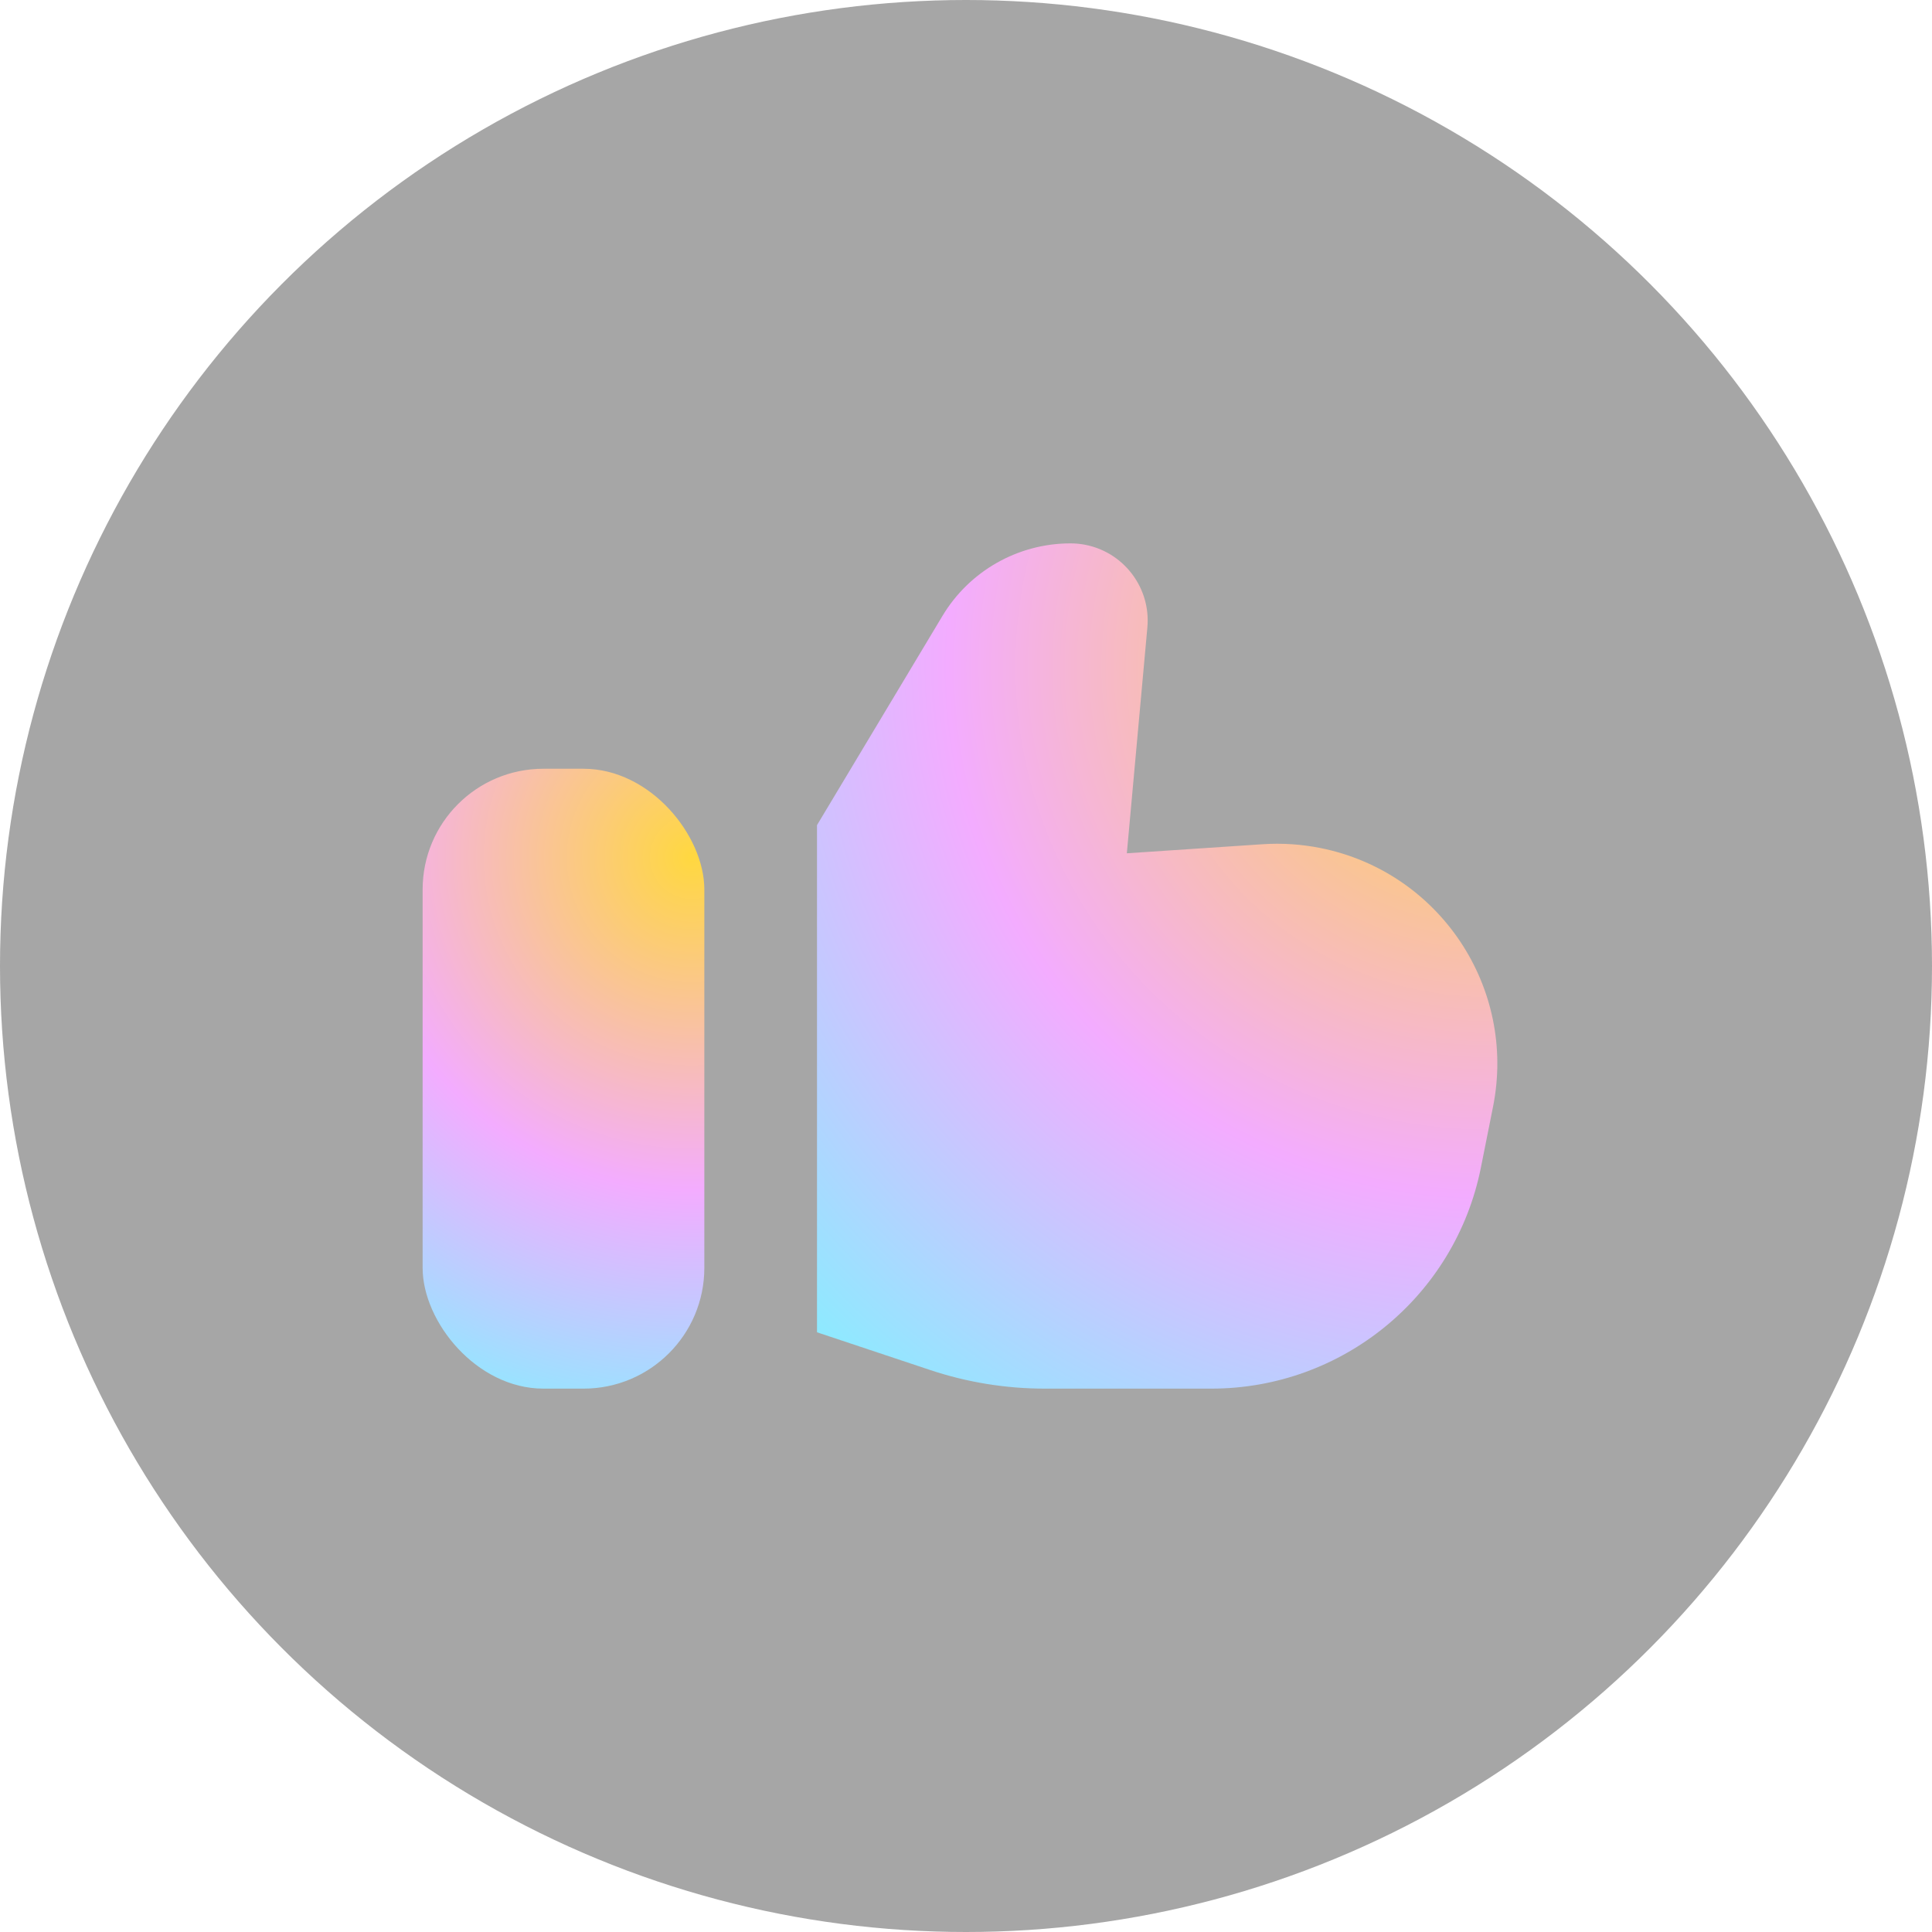 <?xml version="1.0" encoding="UTF-8"?>
<svg width = "32px"
     height = "32px"
     viewBox = "0 0 32 32"
     version = "1.1"
     xmlns = "http://www.w3.org/2000/svg"
     xmlns:xlink = "http://www.w3.org/1999/xlink">
	<title>icon-like-瀑布流</title>
	<defs>
		<radialGradient cx = "95.355%"
		                cy = "14.357%"
		                fx = "95.355%"
		                fy = "14.357%"
		                r = "137.23%"
		                gradientTransform = "translate(0.954,0.144),scale(1,0.819),rotate(128.743),translate(-0.954,-0.144)"
		                id = "radialGradient-1">
			<stop stop-color = "#FFD840"
			      offset = "0%"></stop>
			<stop stop-color = "#F3ACFF"
			      offset = "55.858%"></stop>
			<stop stop-color = "#8AECFF"
			      offset = "100%"></stop>
		</radialGradient>
		<radialGradient cx = "95.355%"
		                cy = "14.357%"
		                fx = "95.355%"
		                fy = "14.357%"
		                r = "211.19%"
		                gradientTransform = "translate(0.954,0.144),scale(1,0.454),rotate(113.995),translate(-0.954,-0.144)"
		                id = "radialGradient-2">
			<stop stop-color = "#FFD840"
			      offset = "0%"></stop>
			<stop stop-color = "#F3ACFF"
			      offset = "55.858%"></stop>
			<stop stop-color = "#8AECFF"
			      offset = "100%"></stop>
		</radialGradient>
	</defs>
	<g id = "icon-like-瀑布流"
	   stroke = "none"
	   stroke-width = "1"
	   fill = "none"
	   fill-rule = "evenodd">
		<circle id = "Oval-5备份"
		        fill-opacity = "0.4"
		        fill = "#212121"
		        cx = "16"
		        cy = "16"
		        r = "16"></circle>
		<g id = "编组"
		   transform = "translate(7, 9)">
			<path d = "M6.532,4.667 L6.532,13.067 L8.407,13.692 C9.019,13.896 9.66,14 10.305,14 L13.064,14 C15.234,14 17.102,12.468 17.528,10.34 L17.729,9.333 C18.124,7.36 16.844,5.441 14.871,5.046 C14.556,4.983 14.234,4.962 13.914,4.983 L11.664,5.133 L11.664,5.133 L12.004,1.394 C12.068,0.691 11.549,0.069 10.846,0.005 C10.808,0.002 10.769,-7.09531807e-18 10.731,0 C9.862,1.59510091e-16 9.058,0.456 8.611,1.2 L6.532,4.667 L6.532,4.667 Z"
			      id = "Path-42"
			      fill = "url(#radialGradient-1)"></path>
			<rect id = "Rectangle-153"
			      fill = "url(#radialGradient-2)"
			      x = "0"
			      y = "3.733"
			      width = "4.666"
			      height = "10.267"
			      rx = "2"></rect>
		</g>
	</g>
</svg>